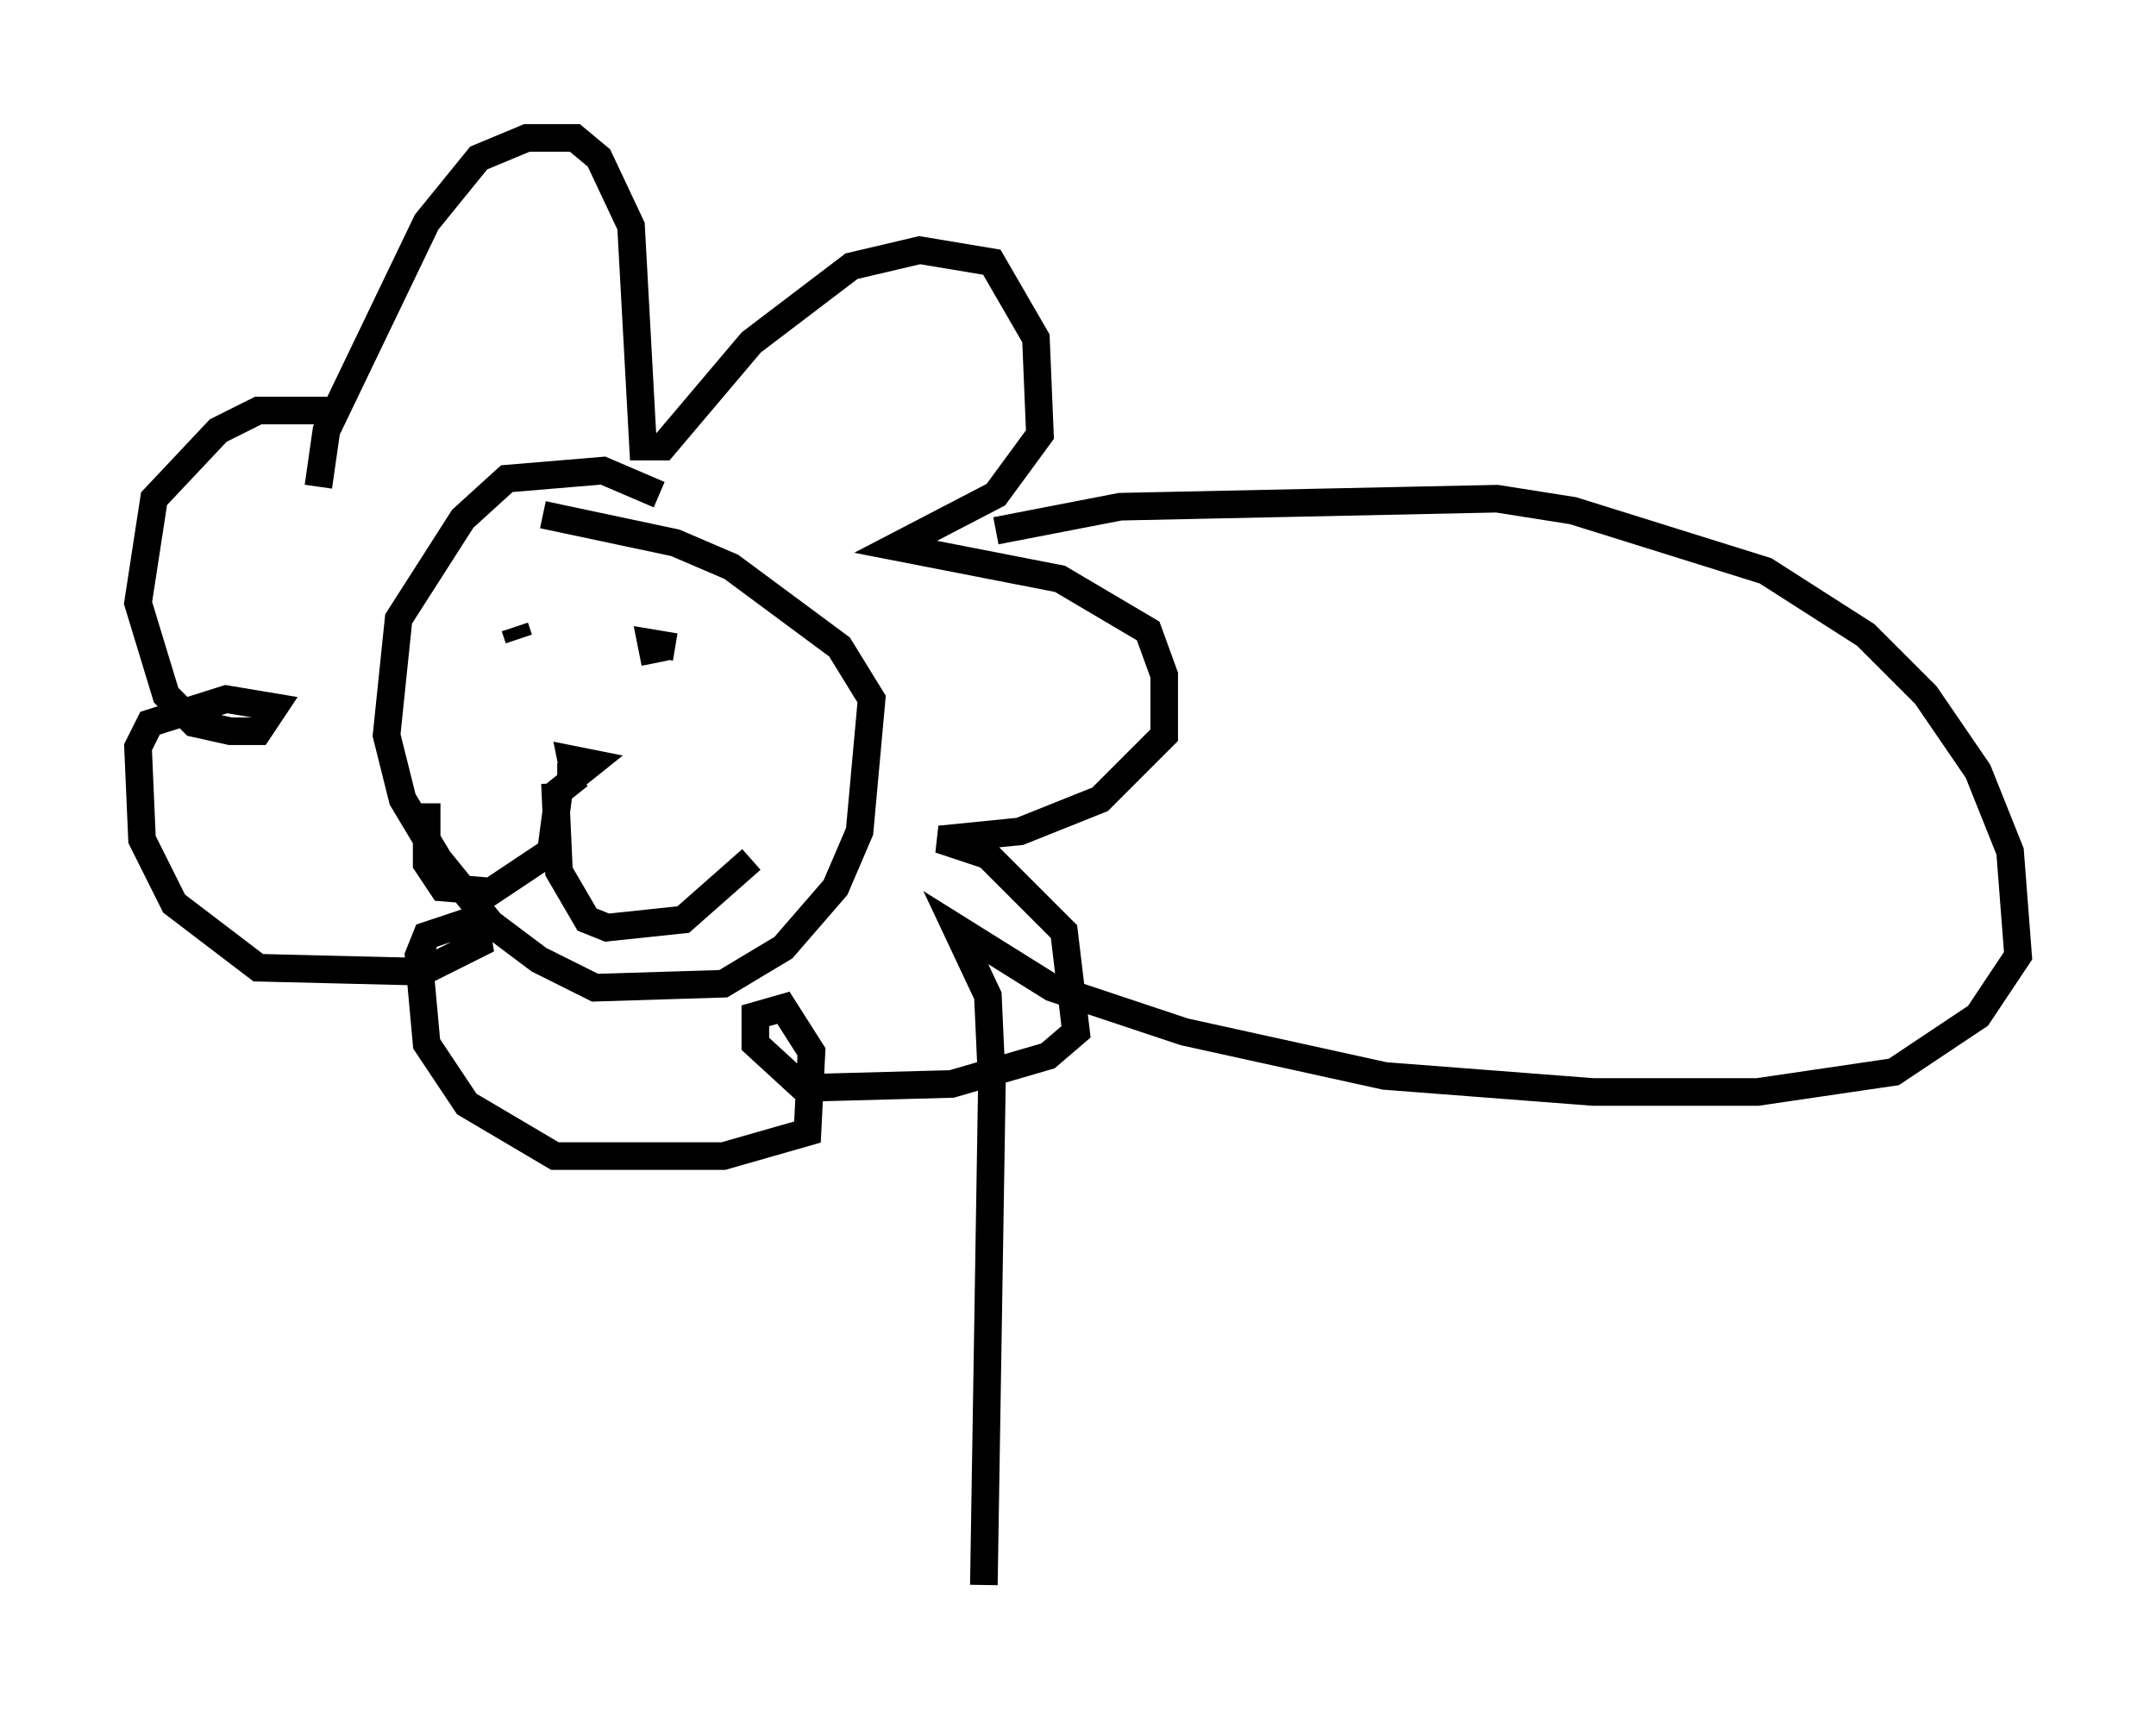 <?xml version="1.0" encoding="utf-8" ?>
<svg baseProfile="full" height="62.436" version="1.1" width="78.123" xmlns="http://www.w3.org/2000/svg" xmlns:ev="http://www.w3.org/2001/xml-events" xmlns:xlink="http://www.w3.org/1999/xlink"><defs /><rect fill="white" height="62.436" width="78.123" x="0" y="0" /><path d="M12.117, 18.508 m-0.581, -0.872 l0.291, -2.034 3.631, -7.553 l1.888, -2.324 1.743, -0.726 l1.743, 0.0 0.872, 0.726 l1.162, 2.469 0.436, 7.989 l0.726, 0.0 3.196, -3.777 l3.631, -2.76 2.469, -0.581 l2.615, 0.436 1.598, 2.76 l0.145, 3.486 -1.598, 2.179 l-3.631, 1.888 5.955, 1.162 l3.196, 1.888 0.581, 1.598 l0.0, 2.179 -2.324, 2.324 l-2.905, 1.162 -2.905, 0.291 l1.743, 0.581 2.76, 2.76 l0.436, 3.631 -1.017, 0.872 l-3.486, 1.017 -5.374, 0.145 l-1.743, -1.598 0.0, -1.017 l1.017, -0.291 1.017, 1.598 l-0.145, 2.905 -3.05, 0.872 l-6.101, 0.0 -3.196, -1.888 l-1.453, -2.179 -0.291, -3.196 l0.291, -0.726 1.743, -0.581 l0.145, 0.872 -2.034, 1.017 l-5.955, -0.145 -3.05, -2.324 l-1.162, -2.324 -0.145, -3.341 l0.436, -0.872 2.76, -0.872 l1.743, 0.291 -0.581, 0.872 l-1.017, 0.0 -1.307, -0.291 l-1.017, -1.017 -1.017, -3.341 l0.581, -3.777 2.324, -2.469 l1.453, -0.726 2.615, 0.0 m11.911, 3.05 l-2.034, -0.872 -3.486, 0.291 l-1.598, 1.453 -2.324, 3.631 l-0.436, 4.212 0.581, 2.324 l1.307, 2.179 1.888, 2.324 l1.743, 1.307 2.034, 1.017 l4.648, -0.145 2.179, -1.307 l1.888, -2.179 0.872, -2.034 l0.436, -4.793 -1.162, -1.888 l-3.922, -2.905 -2.034, -0.872 l-4.793, -1.017 m-1.017, 4.067 l0.145, 0.436 m4.939, 0.872 l-0.145, -0.726 0.872, 0.145 m-3.631, 4.793 l-0.145, -0.726 0.726, 0.145 l-0.726, 0.581 0.0, -0.581 m-0.581, 0.726 l0.145, 3.196 1.017, 1.743 l0.726, 0.291 2.76, -0.291 l2.469, -2.179 m-6.246, -3.05 l-0.726, 0.581 -0.291, 2.179 l-2.179, 1.453 -1.743, -0.145 l-0.581, -0.872 0.0, -2.179 m20.626, -9.877 l4.503, -0.872 13.654, -0.291 l2.76, 0.436 6.972, 2.179 l3.631, 2.324 2.179, 2.179 l1.888, 2.76 1.162, 2.905 l0.291, 3.777 -1.453, 2.179 l-3.05, 2.034 -4.939, 0.726 l-5.955, 0.0 -7.553, -0.581 l-7.263, -1.598 -4.793, -1.598 l-3.486, -2.179 1.162, 2.469 l0.145, 3.196 -0.291, 18.156 " fill="none" stroke="black" stroke-width="1" /></svg>